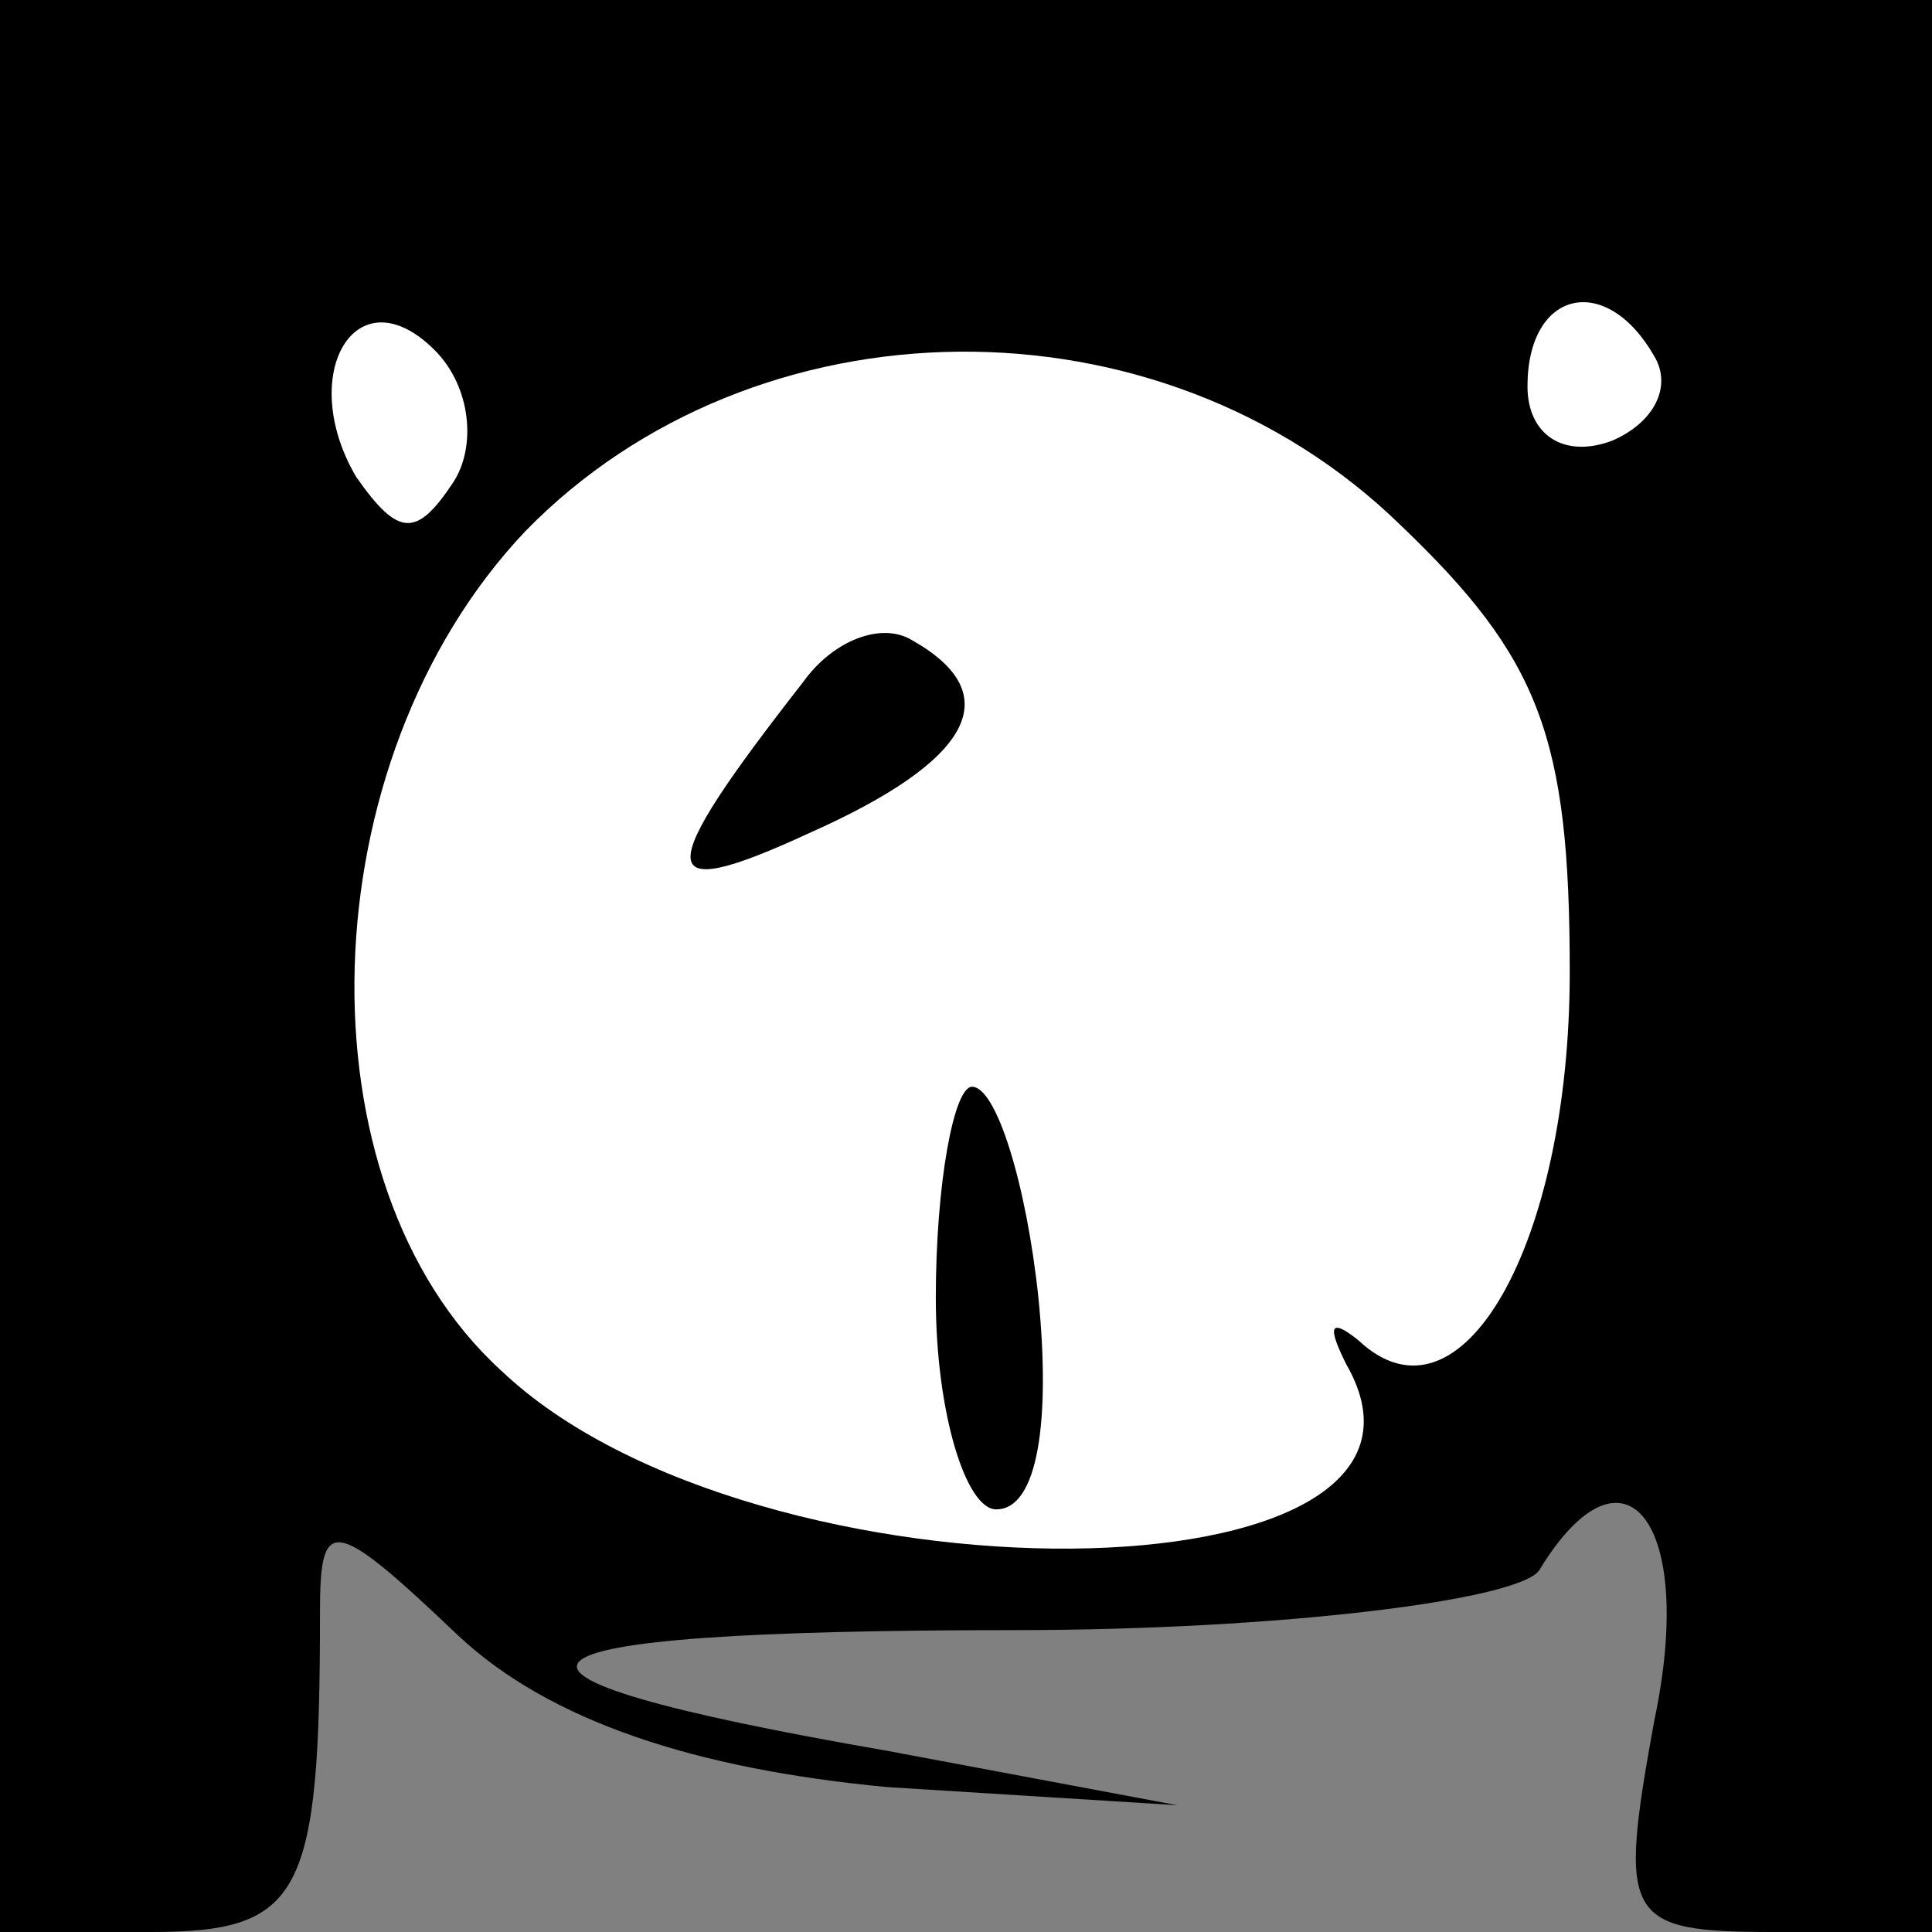 <?xml version="1.0" standalone="no"?>
<!DOCTYPE svg PUBLIC "-//W3C//DTD SVG 20010904//EN"
 "http://www.w3.org/TR/2001/REC-SVG-20010904/DTD/svg10.dtd">
<svg version="1.0" xmlns="http://www.w3.org/2000/svg"
 width="32pt" height="32pt" viewBox="0 0 32 32"
 preserveAspectRatio="xMidYMid meet">
<rect x="0" y="0" width="32" height="32" fill="#808080" stroke="none"/>
<g transform="translate(0,32) scale(0.1,-0.1)"
fill="#000000" stroke="none">
<path fill="#000000" stroke="none" d="M0 160 l0 -160 25 0 c25 0 28 6 28 53
0 16 2 16 23 -4 15 -14 39 -22 71 -25 l48 -3 -48 9 c-75 13 -68 20 21 20 44 0
84 5 87 10 14 23 26 8 19 -25 -6 -33 -5 -35 20 -35 l26 0 0 160 0 160 -160 0
-160 0 0 -160z"/>
<path fill="#ffffff" stroke="none" d="M75 240 c-6 -9 -9 -9 -16 1 -10 17 0
34 13 21 6 -6 7 -16 3 -22z"/>
<path fill="#ffffff" stroke="none" d="M274 261 c3 -5 0 -11 -7 -14 -8 -3 -14
1 -14 9 0 16 13 19 21 5z"/>
<path fill="#ffffff" stroke="none" d="M232 233 c23 -22 28 -35 28 -74 0 -45
-18 -77 -35 -61 -5 4 -5 2 -2 -4 23 -40 -98 -41 -140 -1 -34 31 -32 101 4 139
38 39 105 40 145 1z"/>
<path fill="#000000" stroke="none" d="M133 207 c-25 -32 -25 -37 1 -25 27 12
33 23 17 32 -5 3 -13 0 -18 -7z"/>
<path fill="#000000" stroke="none" d="M155 105 c0 -19 5 -35 10 -35 7 0 9 15
7 35 -2 19 -7 35 -11 35 -3 0 -6 -16 -6 -35z"/>
</g>
</svg>
